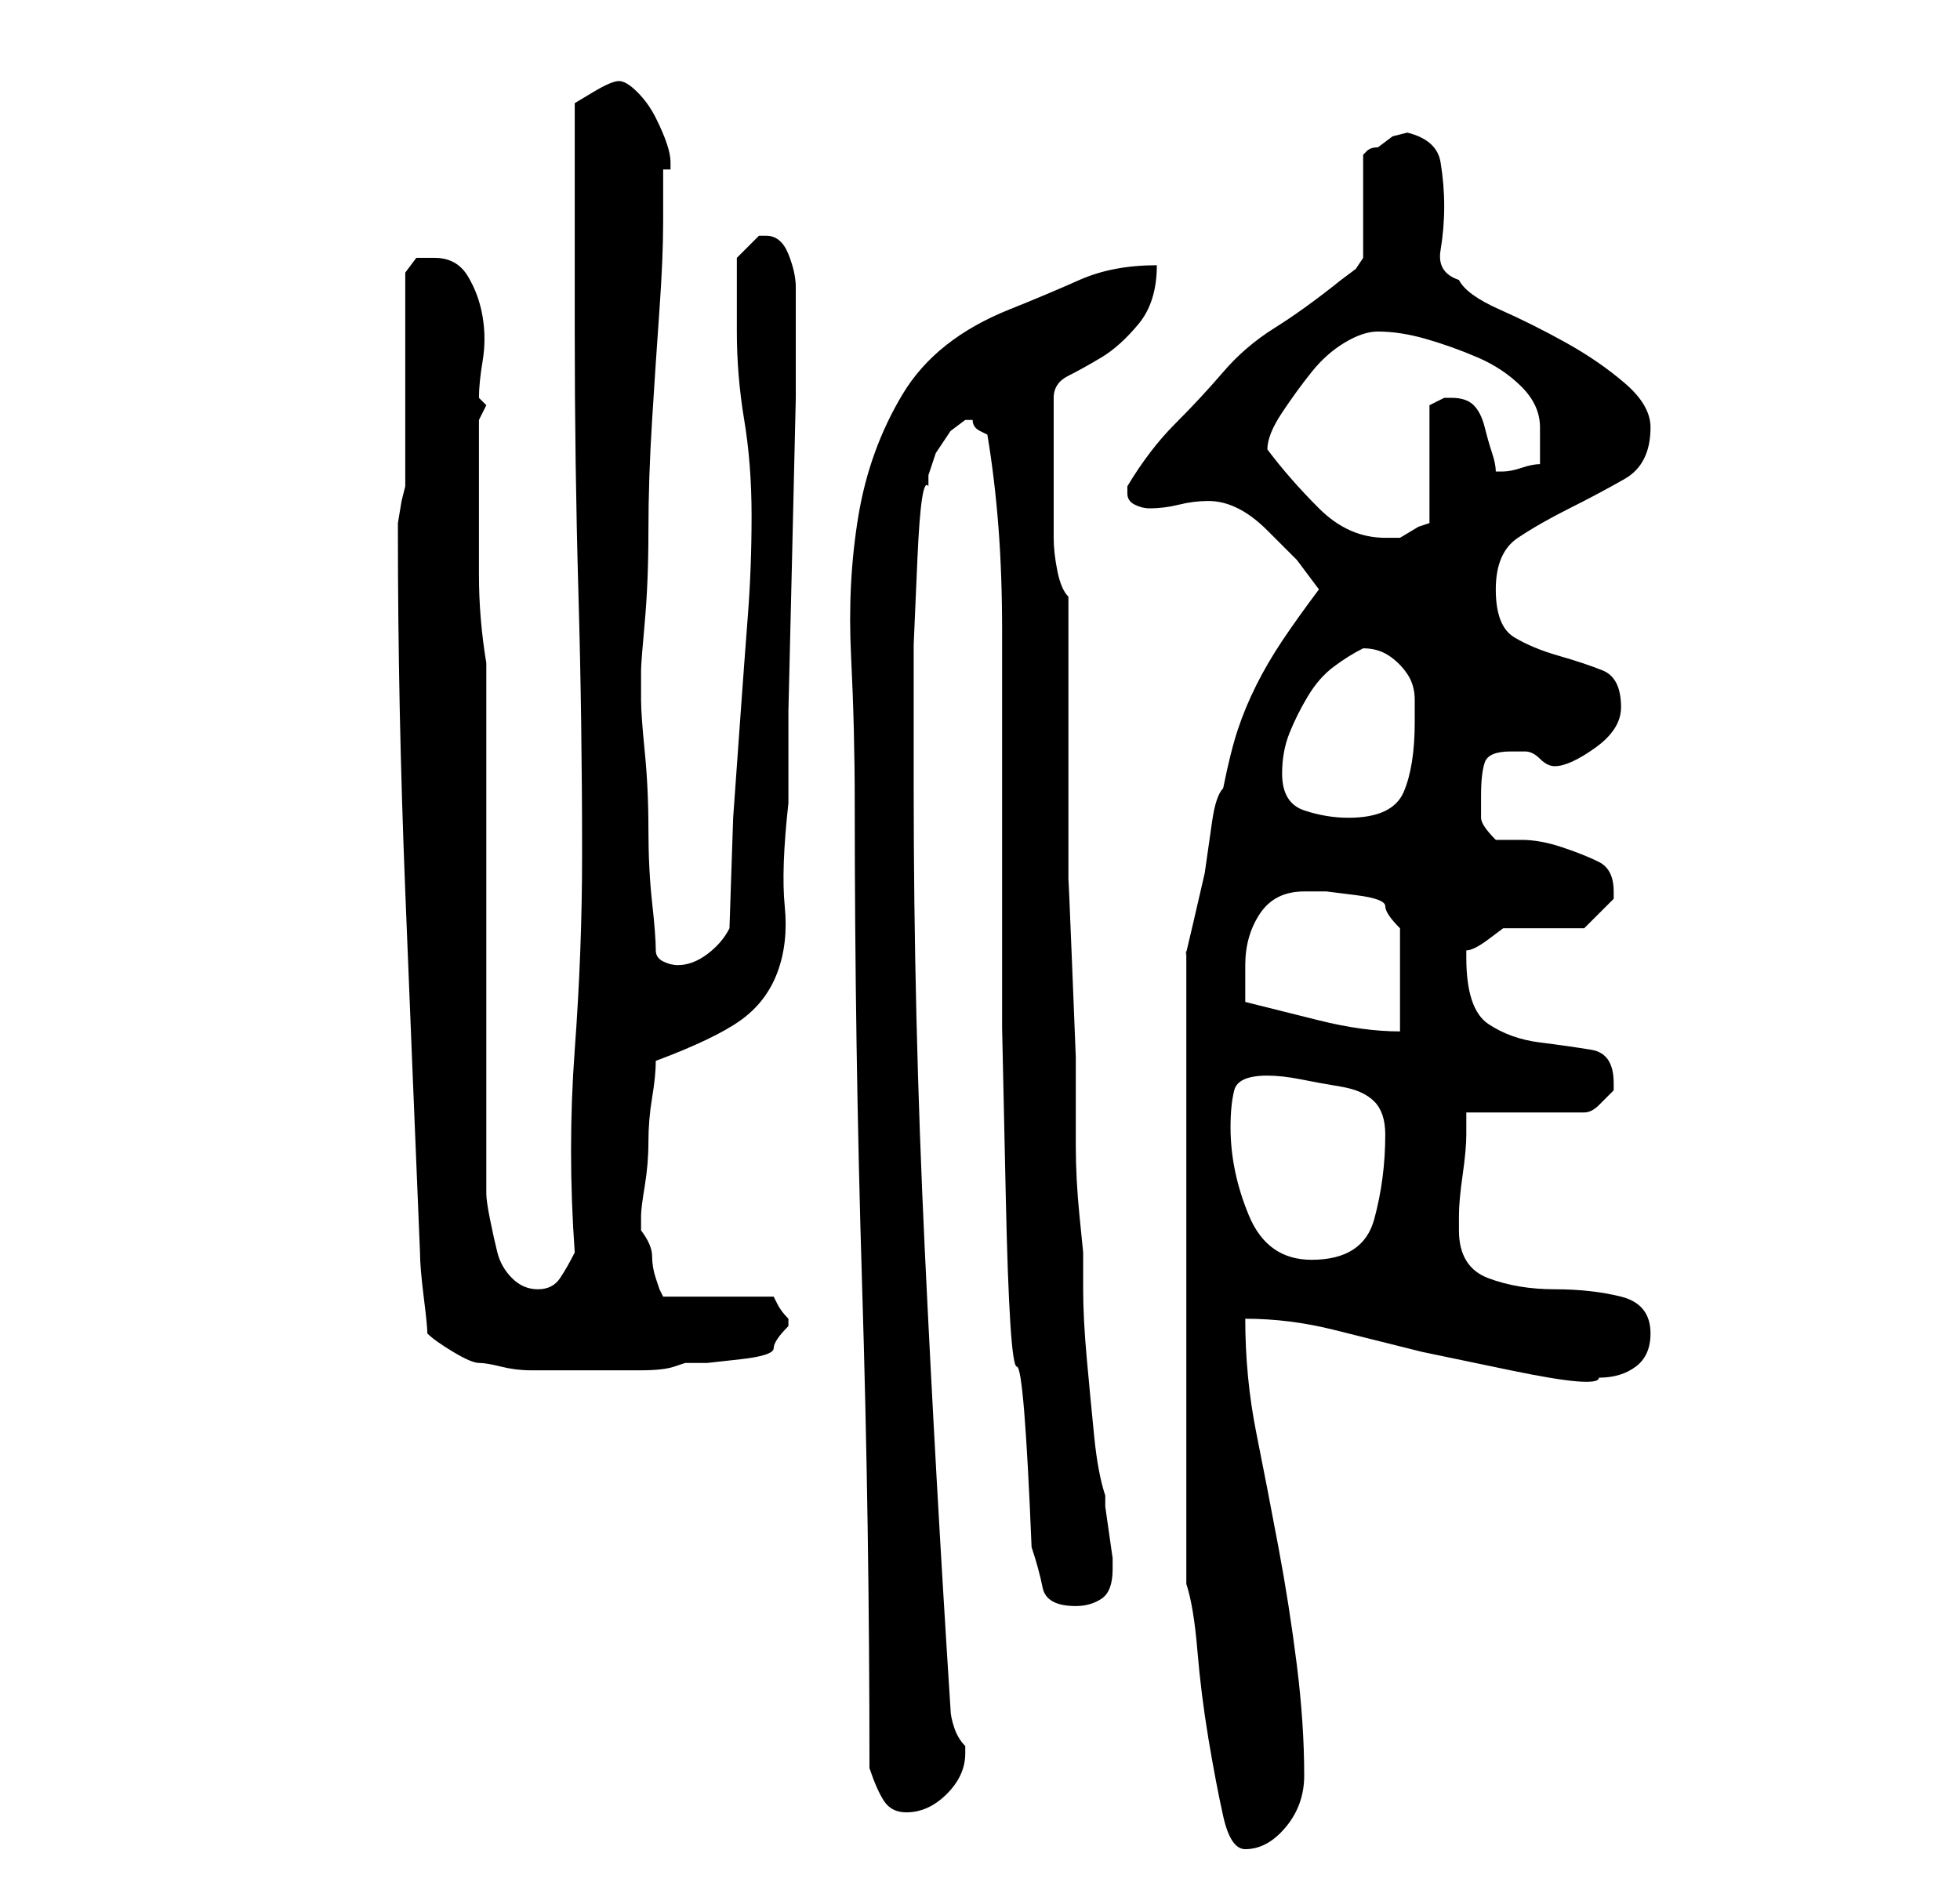 <?xml version="1.0" standalone="no"?>
<!DOCTYPE svg PUBLIC "-//W3C//DTD SVG 1.1//EN" "http://www.w3.org/Graphics/SVG/1.1/DTD/svg11.dtd" >
<svg xmlns="http://www.w3.org/2000/svg" xmlns:xlink="http://www.w3.org/1999/xlink" version="1.1" viewBox="-10 0 266 256">
   <path fill="currentColor"
d="M151 215q1 3 1.5 9t1.5 12t2 10.5t3 4.5q3 0 5.5 -3t2.5 -7q0 -7 -1 -15t-2.5 -16t-3 -15.5t-1.5 -15.5q6 0 12 1.5l12 3t12 2.5t12 1q3 0 5 -1.5t2 -4.5q0 -4 -4 -5t-9 -1t-9 -1.5t-4 -6.5v-2q0 -2 0.5 -5.5t0.5 -5.5v-3h16q1 0 2 -1l2 -2v-1q0 -4 -3 -4.5t-7 -1
t-7 -2.5t-3 -9v-1q1 0 3 -1.5l2 -1.5h3h3h3h2l2 -2l2 -2v-1q0 -3 -2 -4t-5 -2t-5.5 -1h-3.5q-2 -2 -2 -3v-3q0 -3 0.5 -4.5t3.5 -1.5h2q1 0 2 1t2 1q2 0 5.5 -2.5t3.5 -5.5q0 -4 -2.5 -5t-6 -2t-6 -2.5t-2.5 -6.5t3 -7t7 -4t7.5 -4t3.5 -7q0 -3 -3.5 -6t-8 -5.5t-9 -4.5
t-5.5 -4q-3 -1 -2.5 -4t0.5 -6t-0.5 -6t-4.5 -4l-2 0.5t-2 1.5q-1 0 -1.5 0.5l-0.5 0.5v14l-1 1.5t-2 1.5q-5 4 -9 6.5t-7 6t-6.5 7t-6.5 8.5v1q0 1 1 1.5t2 0.5q2 0 4 -0.5t4 -0.5t4 1t4 3l4 4t3 4q-3 4 -5 7t-3.5 6t-2.5 6t-2 8q-1 1 -1.5 4.5l-1 7t-1.5 6.5t-1 4v86z
M108 240q1 3 2 4.5t3 1.5q3 0 5.5 -2.5t2.5 -5.5v-1q-1 -1 -1.5 -2.5t-0.5 -2.5q-2 -31 -3.5 -62.5t-1.5 -62.5v-8.5v-11t0.5 -11.5t1.5 -10v-1.5t1 -3l2 -3t2 -1.5h1q0 1 1 1.5l1 0.5q1 6 1.5 12.5t0.5 14v13.5v11v6v23.5t0.5 23t1.5 23t2 24.5q1 3 1.5 5.5t4.5 2.5
q2 0 3.5 -1t1.5 -4v-1.5t-0.5 -3.5t-0.5 -3.5v-1.5q-1 -3 -1.5 -8t-1 -10.5t-0.5 -9.5v-5t-0.5 -5t-0.5 -9.5v-12t-0.5 -12.5t-0.5 -11.5v-9.5v-29q-1 -1 -1.5 -3.5t-0.5 -4.5v-4.5v-3.5v-2v-3.5v-3.5v-2q0 -2 2 -3t4.5 -2.5t5 -4.5t2.5 -8q-6 0 -10.5 2t-9.5 4
q-10 4 -14.5 11.5t-6 16.5t-1 19t0.5 20q0 33 1 65.5t1 65.5zM44 72q0 24 1 49t2 49q0 2 0.5 6t0.5 5q1 1 3.5 2.5t3.5 1.5t3 0.5t4 0.5h4h3h4h4q3 0 4.5 -0.5l1.5 -0.5h3t4.5 -0.5t4.5 -1.5t2 -3v-1q-1 -1 -1.5 -2l-0.5 -1h-15l-0.5 -1t-0.5 -1.5t-0.5 -3t-1.5 -3.5v-1v-1
q0 -1 0.5 -4t0.5 -6t0.5 -6t0.5 -5q8 -3 11.5 -5.5t5 -6.5t1 -9t0.5 -14v-12.5t0.5 -21t0.5 -21.5v-12v-3q0 -2 -1 -4.5t-3 -2.5h-1l-1.5 1.5l-1.5 1.5v10q0 6 1 12t1 13t-0.5 13.5t-1 13.5l-1 14t-0.5 15q-1 2 -3 3.5t-4 1.5q-1 0 -2 -0.5t-1 -1.5q0 -2 -0.5 -6.5t-0.5 -10
t-0.5 -10.5t-0.5 -7v-2v-2q0 -1 0.5 -6.5t0.5 -12.5t0.5 -15t1 -15t0.5 -12v-7h1v-1q0 -1 -0.5 -2.5t-1.5 -3.5t-2.5 -3.5t-2.5 -1.5t-3.5 1.5l-2.5 1.5v31q0 18 0.5 35.5t0.5 35.5q0 13 -1 26.5t0 27.5q-1 2 -2 3.5t-3 1.5t-3.5 -1.5t-2 -3.5t-1 -4.5t-0.5 -3.5v-72
q-1 -6 -1 -12v-12v-5v-4l1 -2l-1 -1q0 -2 0.5 -5t0 -6t-2 -5.5t-4.5 -2.5h-2.5t-1.5 2v29l-0.5 2t-0.5 3v1zM157 153q0 -3 0.5 -5t4.5 -2q2 0 4.5 0.5t5.5 1t4.5 2t1.5 4.5q0 6 -1.5 11.5t-8.5 5.5q-6 0 -8.5 -6t-2.5 -12zM159 136v-2.5v-2.5q0 -4 2 -7t6 -3h3t4 0.5t4 1.5
t2 3v14q-5 0 -11 -1.5zM164 105q0 -3 1 -5.5t2.5 -5t3.5 -4t4 -2.5q2 0 3.5 1t2.5 2.5t1 3.5v3q0 6 -1.5 9.5t-7.5 3.5q-3 0 -6 -1t-3 -5zM162 61q0 -2 2 -5t4 -5.5t4.5 -4t4.5 -1.5q3 0 6.5 1t7 2.5t6 4t2.5 5.5v2.5v2.5q-1 0 -2.5 0.5t-2.5 0.5v0v0h-1v0q0 -1 -0.5 -2.5
t-1 -3.5t-1.5 -3t-3 -1h-1l-1 0.5l-1 0.5v16l-1.5 0.5t-2.5 1.5h-0.5h-1.5q-5 0 -9 -4t-7 -8z" />
</svg>
